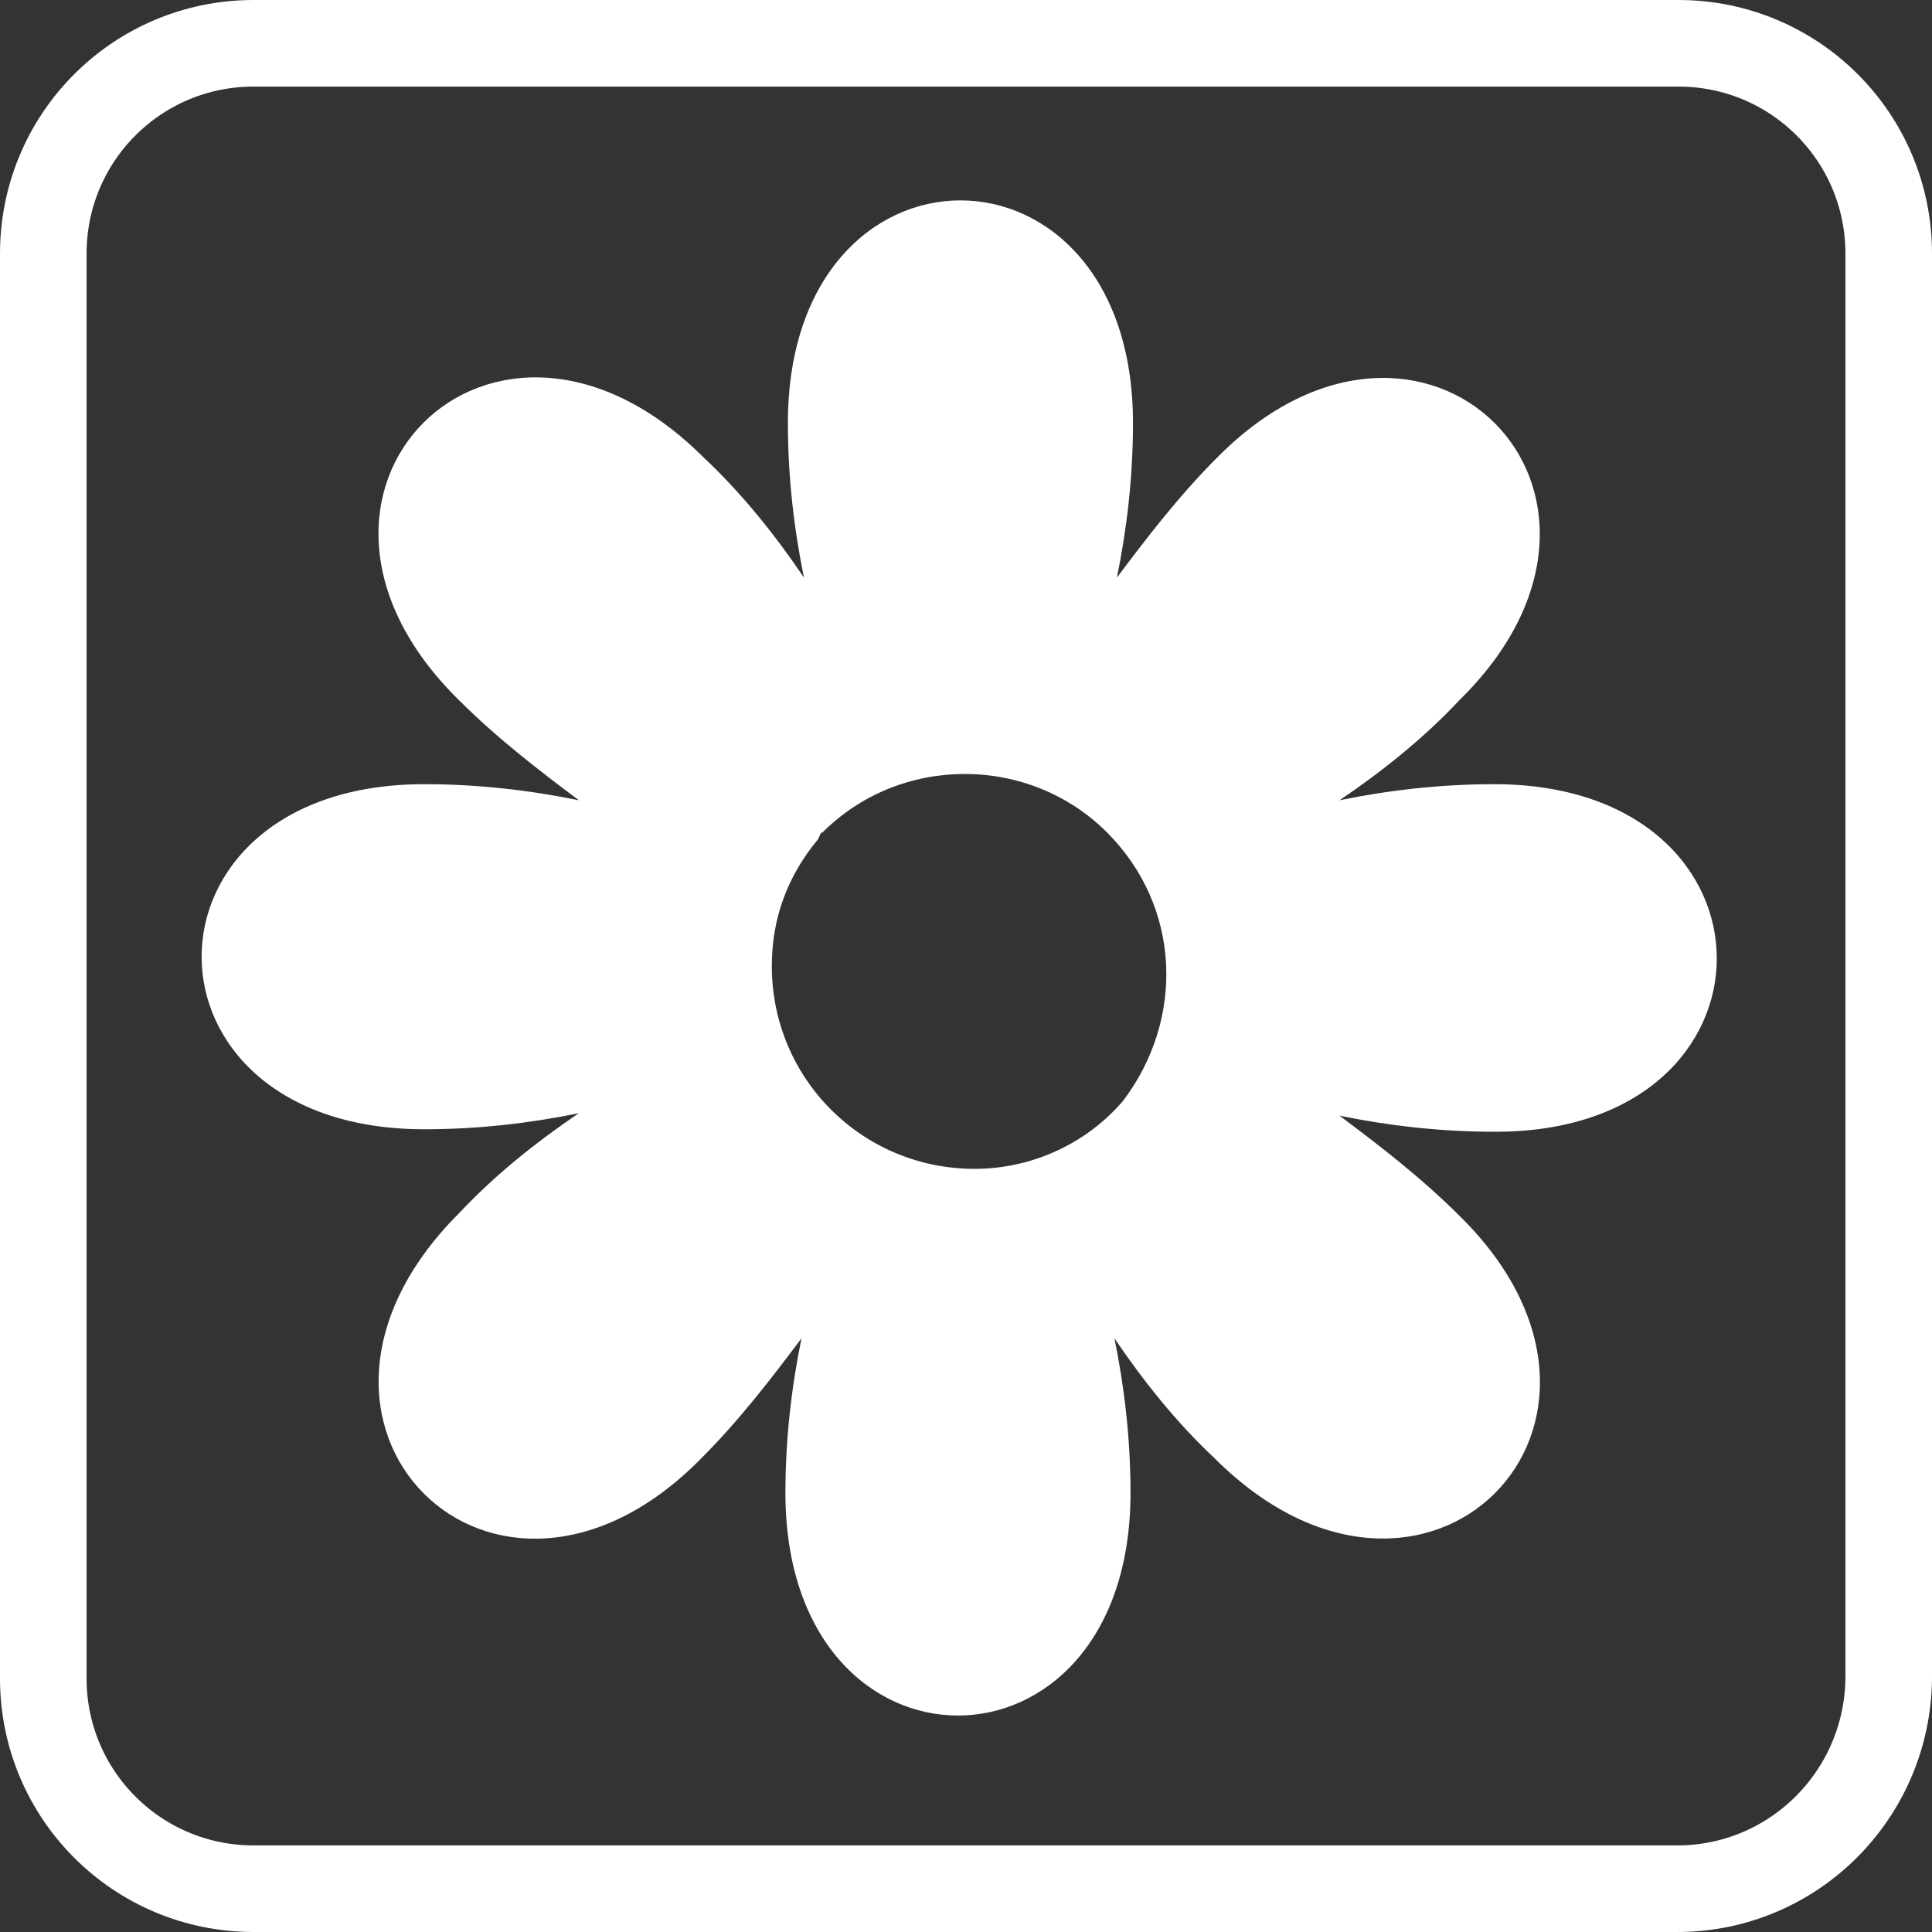 <?xml version="1.0" encoding="utf-8"?>
<!-- Generator: Adobe Illustrator 19.0.0, SVG Export Plug-In . SVG Version: 6.00 Build 0)  -->
<svg version="1.1" id="Layer_1" xmlns="http://www.w3.org/2000/svg" xmlns:xlink="http://www.w3.org/1999/xlink" x="0px" y="0px"
	 viewBox="43.2 -37.1 156.2 156.2" style="enable-background:new 43.2 -37.1 156.2 156.2;" xml:space="preserve">
<rect x="43.2" y="-37.1" width="156.2" height="156.2" fill="#333333" stroke="none"/>
<style type="text/css">
	.st0{fill:none;stroke:#FFFFFF;stroke-width:7;stroke-miterlimit:10;}
	.st1{fill:#FFFFFF;}
</style>
<path class="st0" d="M178.8,115.6H63.7c-9.4,0-17-7.6-17-17V-16.6c0-9.4,7.6-17,17-17h115.2c9.4,0,17,7.6,17,17V98.6
	C195.8,108,188.2,115.6,178.8,115.6z"/>
<g>
	<path class="st1" d="M164,26.3c-4.4,0-8.6,0.5-12.5,1.3c3.4-2.3,6.8-5,9.7-8.1c17-16.7-2.9-36.5-19.6-19.6
		c-3.1,3.1-5.7,6.5-8.1,9.7c0.8-3.9,1.3-8.1,1.3-12.5c0-24-27.9-24-27.9,0c0,4.4,0.5,8.6,1.3,12.5c-2.3-3.4-5-6.8-8.1-9.7
		c-17-17-36.8,2.9-19.8,19.6c3.1,3.1,6.5,5.7,9.7,8.1c-3.9-0.8-8.1-1.3-12.5-1.3c-24,0-24,27.9,0,27.9c4.4,0,8.6-0.5,12.5-1.3
		c-3.4,2.3-6.8,5-9.7,8.1c-17,17,2.9,36.8,19.6,19.8c3.1-3.1,5.7-6.5,8.1-9.7c-0.8,3.9-1.3,8.1-1.3,12.5c0,24,27.9,24,27.9,0
		c0-4.4-0.5-8.6-1.3-12.5c2.3,3.4,5,6.8,8.1,9.7c17,17,36.8-2.9,19.8-19.6c-3.1-3.1-6.5-5.7-9.7-8.1c3.9,0.8,8.1,1.3,12.5,1.3
		C188,54.5,188,26.3,164,26.3z M109.7,30.2c6.3-6.3,16.7-6.3,23,0c6,6,6.3,15.1,1.3,21.7c-2.9,3.4-7.3,5.5-12,5.5
		c-9.1,0-16.4-7.3-16.4-16.4c0-3.9,1.3-7.3,3.7-10.2C109.5,30.5,109.5,30.2,109.7,30.2z"/>
</g>
</svg>
